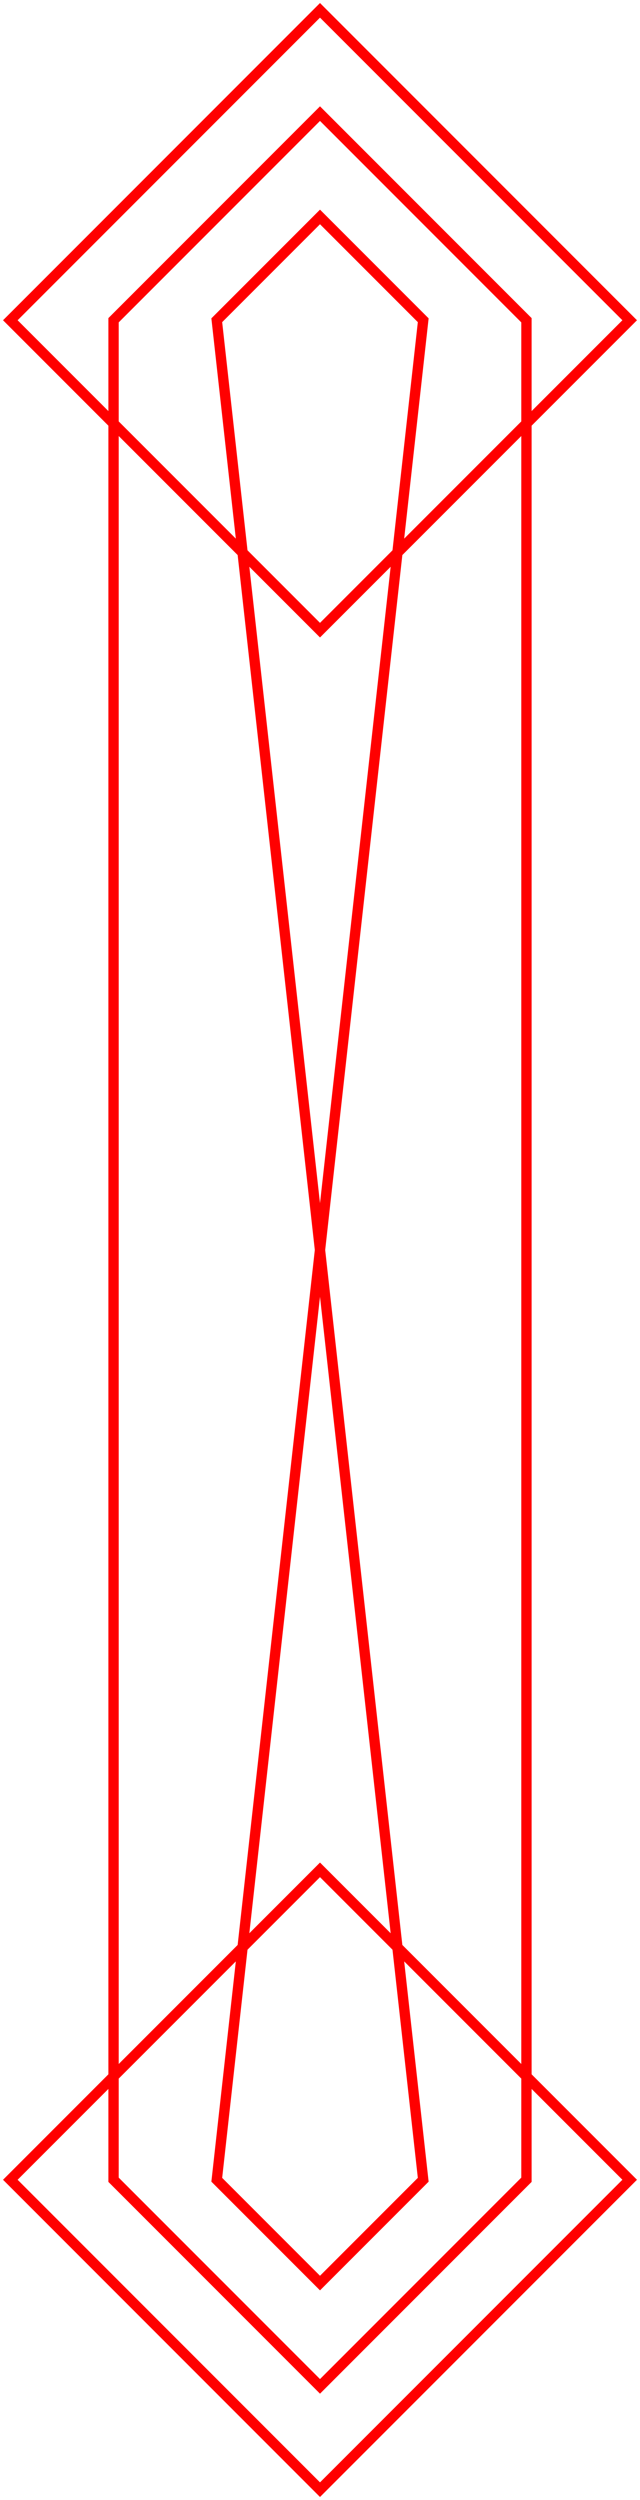 <svg xmlns="http://www.w3.org/2000/svg" viewBox="-3.1 -12.1 6.2 24.2">
  <path d="M 0 6 L -3 9 L 0 12 L 3 9 Z M 0 -6 L -3 -9 L 0 -12 L 3 -9 Z M 0 0 L 1 9 L 0 10 L -1 9 Z M 0 -10 L -1 -9 L 0 0 L 1 -9 Z Z M 0 -11 L 2 -9 L 2 -3 L 2 0 L 2 3 L 2 9 L 0 11 L -2 9 L -2 3 L -2 0 L -2 -3 L -2 -9 Z" stroke="#FF0000" stroke-width="0.1" fill="none"/>
</svg>